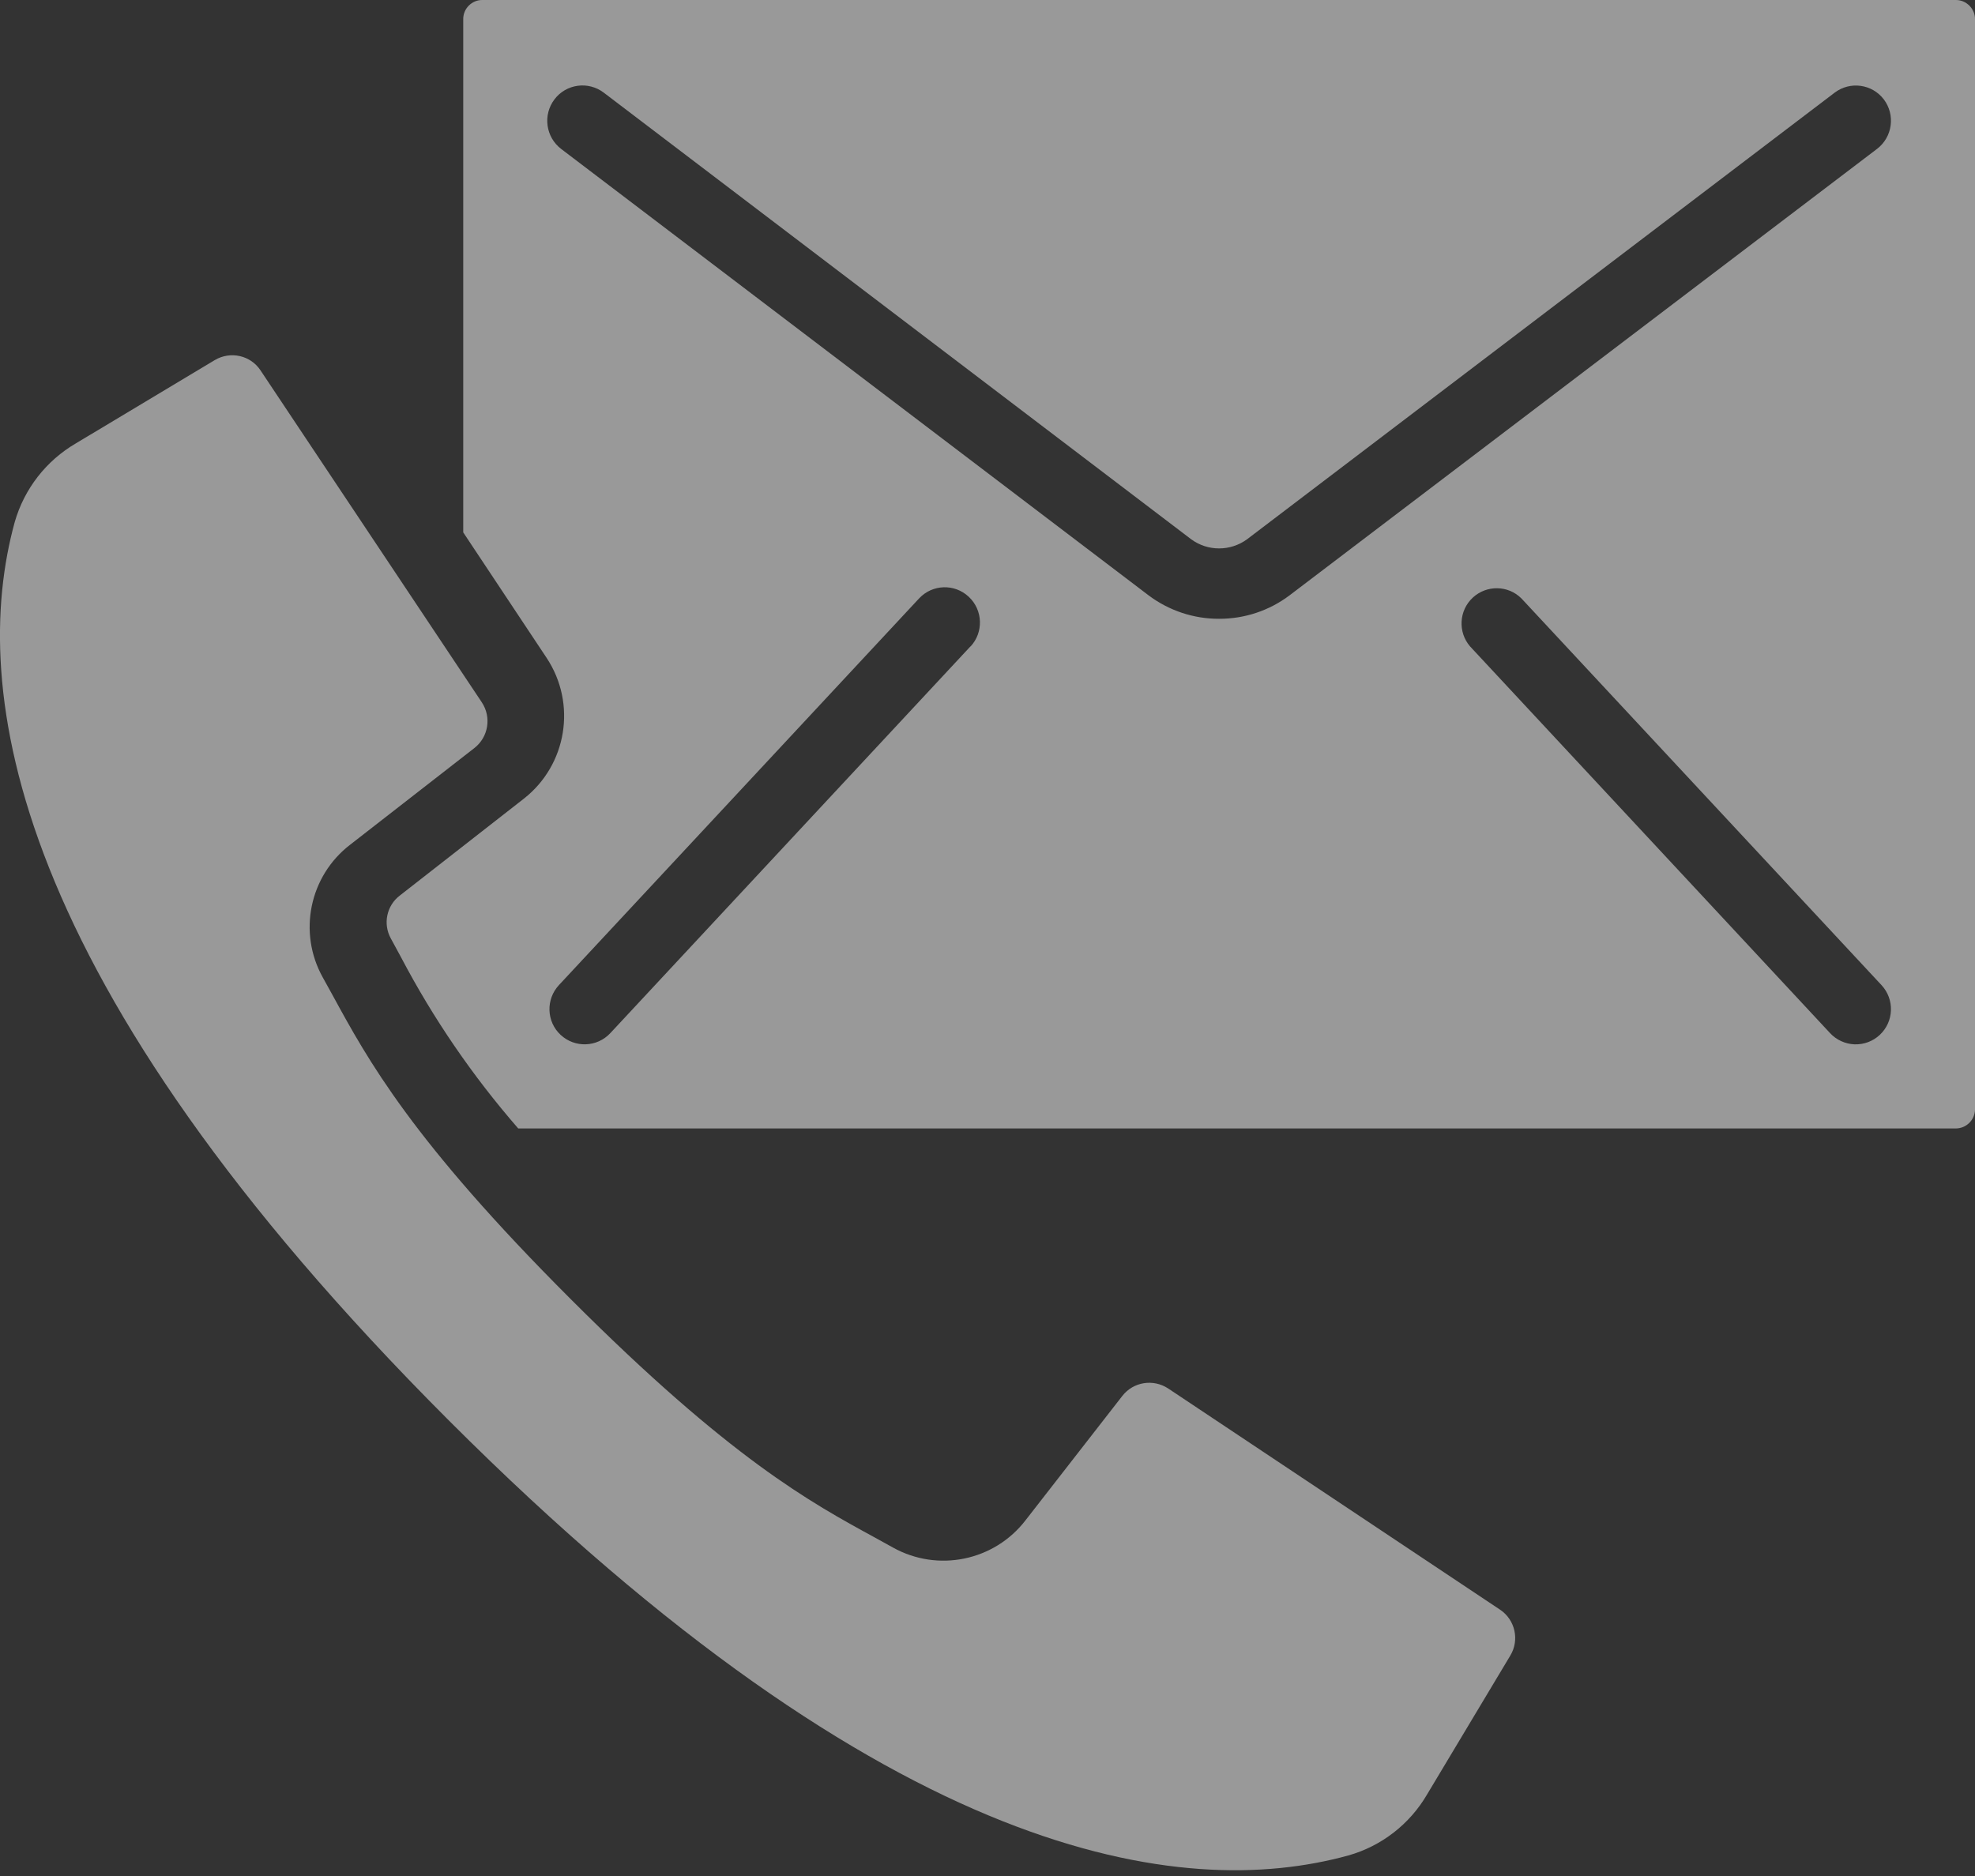 <?xml version="1.0" encoding="UTF-8"?>
<svg width="20px" height="19px" viewBox="0 0 20 19" version="1.1" xmlns="http://www.w3.org/2000/svg" xmlns:xlink="http://www.w3.org/1999/xlink">
    <rect x="0" y="0" width="20" height="19" fill="#333333" stroke="none"/>
    <!-- Generator: sketchtool 63.1 (101010) - https://sketch.com -->
    <title>543A51DF-4399-43D1-A073-716AFD1FF41C</title>
    <desc>Created with sketchtool.</desc>
    <g id="made-of-genes" stroke="none" stroke-width="1" fill="none" fill-rule="evenodd" fill-opacity="0.5">
        <g id="Burger-menu-" transform="translate(-30, -480)" fill="#FFFFFF" fill-rule="nonzero">
            <g id="contact" transform="translate(30, 480)">
                <path d="M15.191,16.303 L11.829,14.062 C11.678,13.963 11.477,13.995 11.366,14.137 L10.387,15.395 C10.07,15.809 9.497,15.927 9.042,15.673 L8.861,15.573 C8.208,15.217 7.395,14.774 5.782,13.16 C4.168,11.547 3.725,10.734 3.369,10.081 L3.269,9.9 C3.015,9.445 3.133,8.872 3.546,8.555 L4.804,7.576 C4.946,7.465 4.979,7.264 4.879,7.113 L2.638,3.751 C2.537,3.598 2.333,3.553 2.175,3.647 L0.769,4.49 C0.467,4.666 0.245,4.952 0.149,5.288 C-0.313,6.971 0.076,9.916 4.55,14.391 C9.025,18.865 11.97,19.255 13.654,18.792 C13.99,18.697 14.276,18.475 14.452,18.173 L15.295,16.766 C15.389,16.609 15.343,16.405 15.191,16.303 Z" id="Path"></path>
                <path d="M19.943,0.057 C19.906,0.02 19.856,-0.001 19.804,1.17142989e-05 L4.886,1.17142989e-05 C4.834,-0.001 4.784,0.02 4.747,0.057 C4.71,0.094 4.69,0.144 4.691,0.196 L4.691,5.392 L5.536,6.664 C5.842,7.127 5.741,7.746 5.306,8.088 L4.05,9.069 C3.915,9.171 3.876,9.357 3.958,9.505 L4.06,9.693 C4.387,10.316 4.786,10.898 5.248,11.429 L19.804,11.429 C19.911,11.429 19.998,11.344 20,11.237 L20,0.196 C20.001,0.144 19.98,0.094 19.943,0.057 Z M9.828,6.548 L9.828,6.546 L6.181,10.463 C6.046,10.608 5.821,10.615 5.677,10.481 C5.533,10.347 5.526,10.121 5.66,9.977 L9.307,6.061 C9.441,5.917 9.666,5.909 9.81,6.044 C9.954,6.178 9.962,6.404 9.828,6.548 Z M12.345,6.267 C12.089,6.268 11.839,6.185 11.633,6.031 L5.682,1.508 C5.526,1.388 5.495,1.164 5.615,1.006 C5.734,0.849 5.958,0.819 6.115,0.939 L12.063,5.462 C12.231,5.585 12.459,5.585 12.628,5.462 L18.578,0.939 C18.734,0.82 18.958,0.85 19.077,1.007 C19.195,1.164 19.165,1.388 19.008,1.508 L13.057,6.031 C12.852,6.185 12.602,6.268 12.345,6.267 Z M19.036,10.481 C18.967,10.546 18.875,10.58 18.78,10.577 C18.686,10.573 18.597,10.533 18.532,10.463 L14.886,6.546 C14.762,6.401 14.774,6.183 14.914,6.053 C15.054,5.923 15.272,5.926 15.407,6.061 L19.053,9.977 C19.187,10.121 19.18,10.346 19.036,10.481 Z" id="Shape"></path>
            </g>
        </g>
    </g>
</svg>